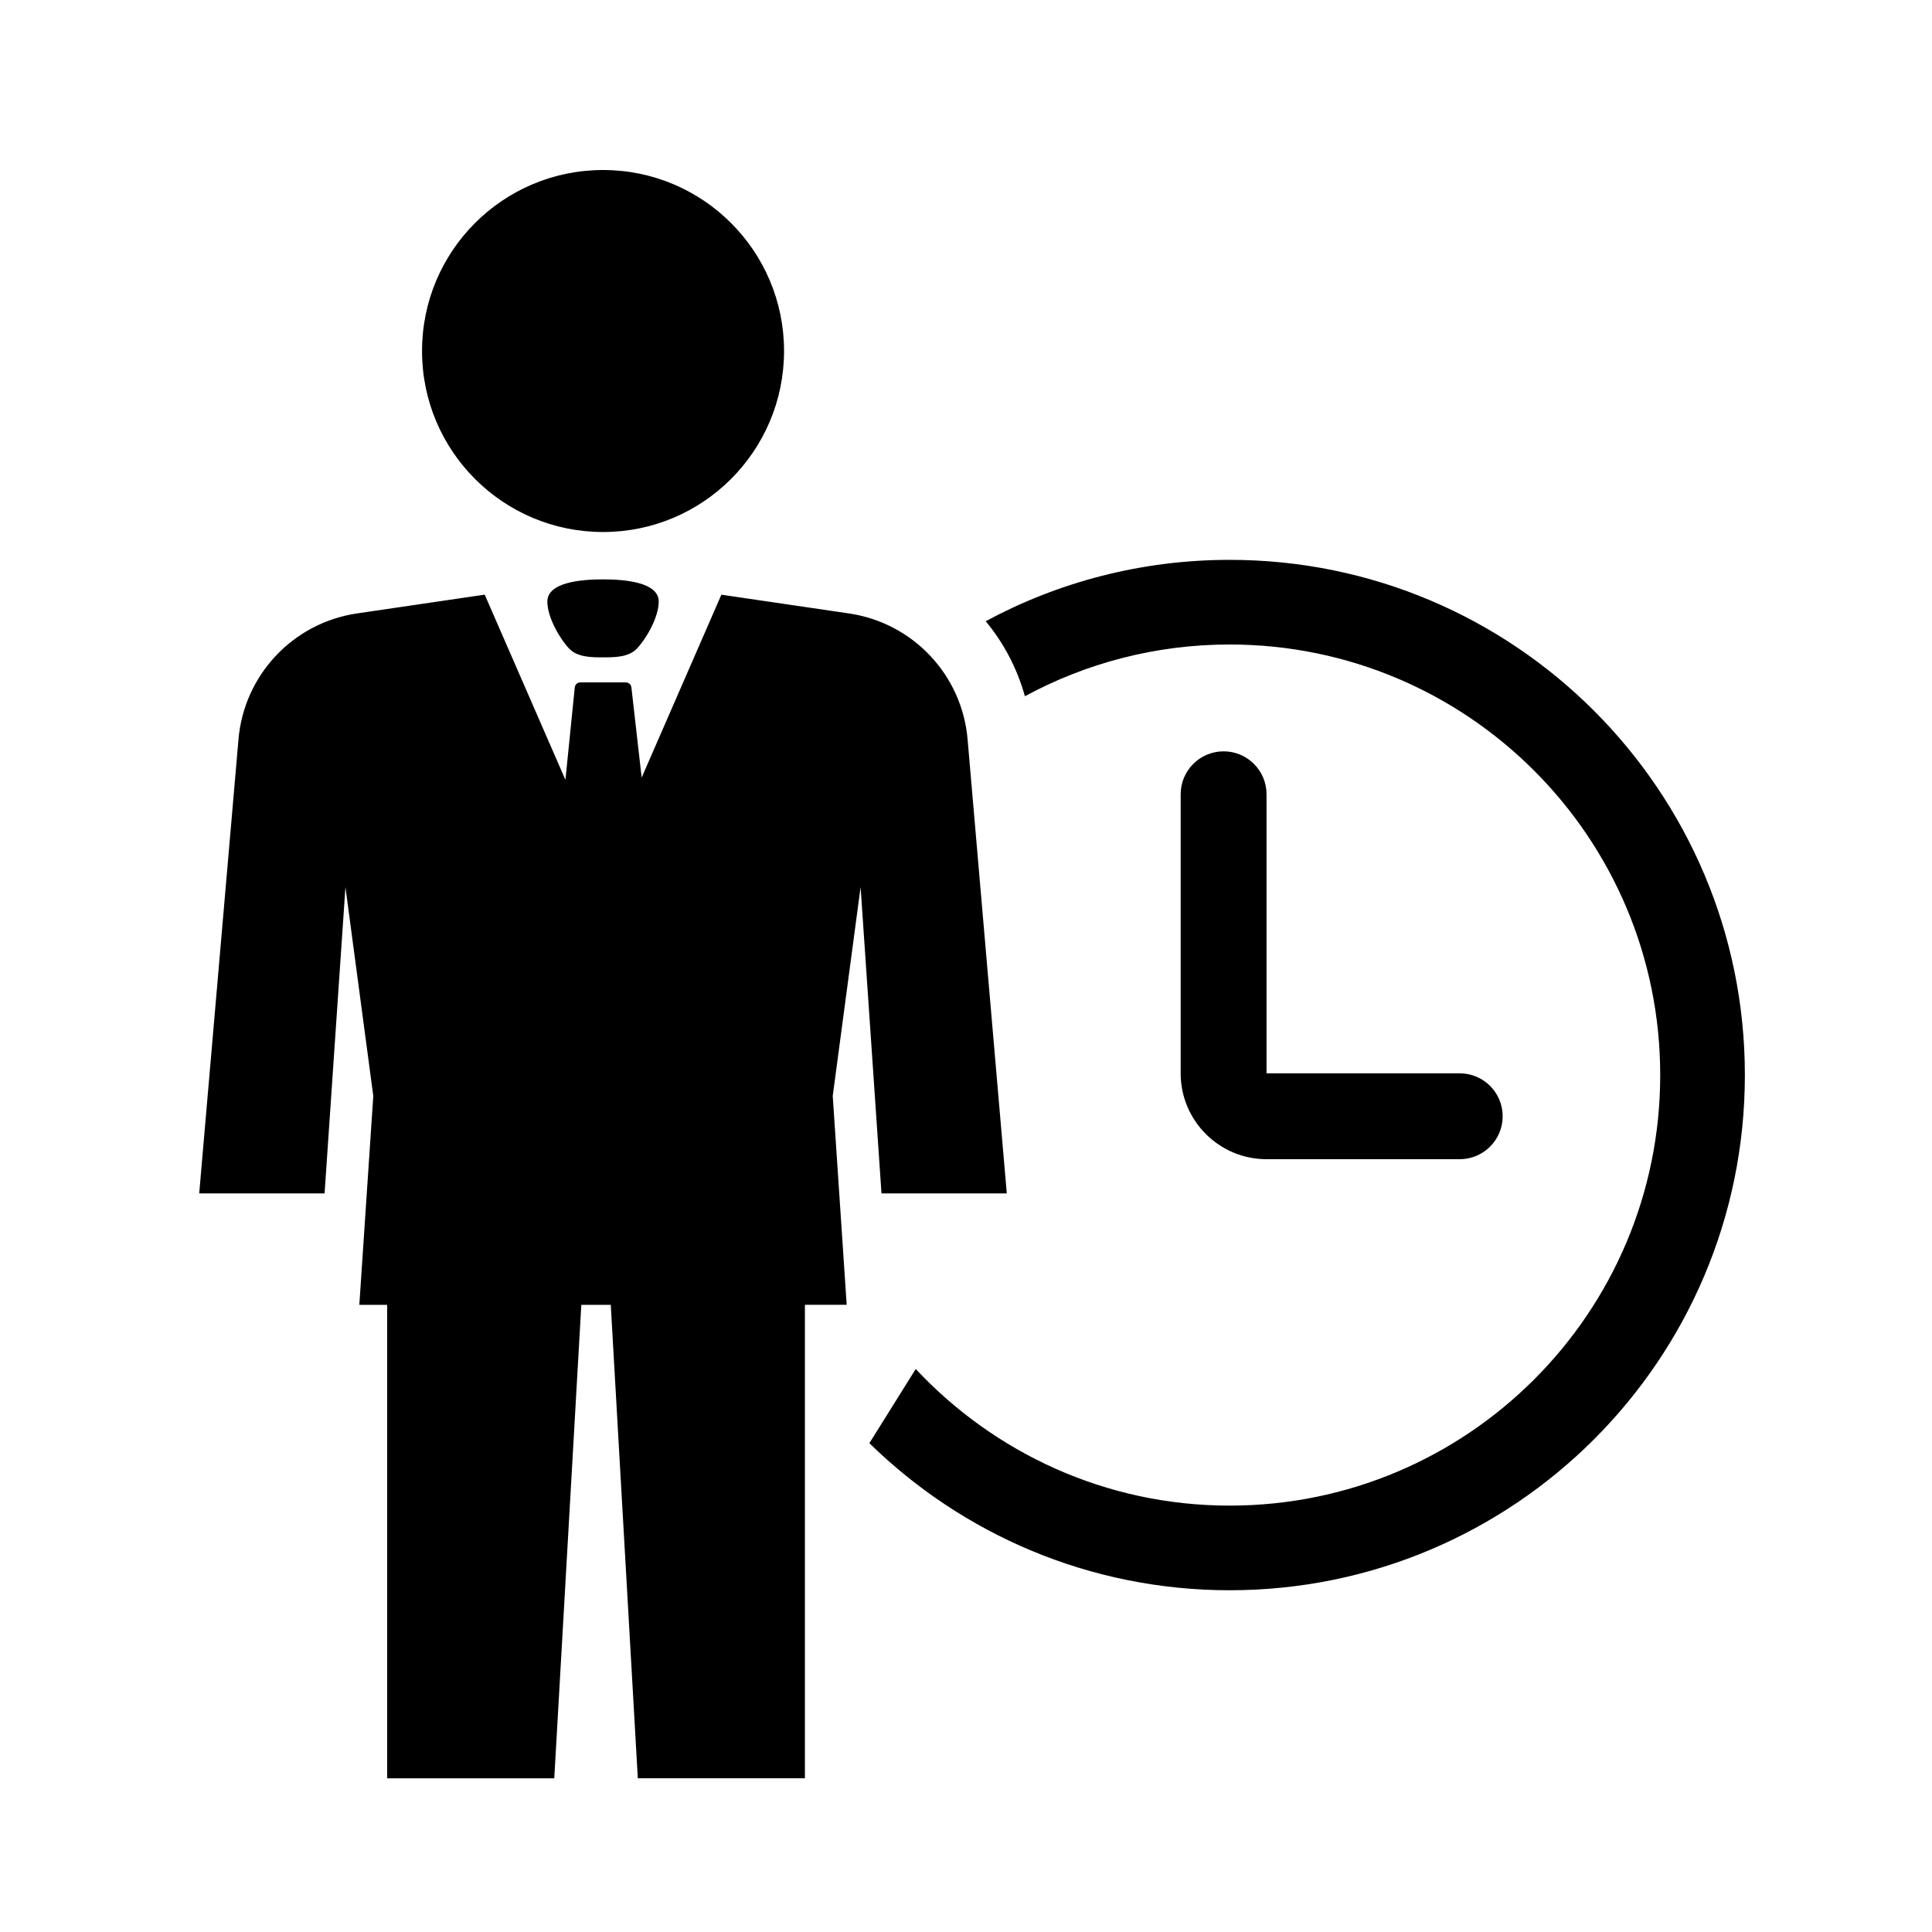 <svg xmlns="http://www.w3.org/2000/svg" viewBox="0 0 90 90"><path d="M19.66 16.35c0-4.656 3.775-8.43 8.432-8.43s8.432 3.774 8.432 8.43-3.775 8.433-8.432 8.433-8.432-3.775-8.432-8.432zm25.414 18.087c-.26-2.996-2.543-5.42-5.52-5.86l-5.95-.874-3.713 8.52-.478-4.2c-.013-.133-.125-.234-.258-.234h-2.122c-.134 0-.247.102-.258.236l-.435 4.303-3.76-8.627-5.95.875c-2.976.438-5.26 2.863-5.52 5.86L9.28 55.594h5.84l.972-14.27 1.297 9.73-.65 9.73h1.297V82.84h7.784l1.26-22.055h1.372l1.26 22.054h7.784V60.783h1.946l-.65-9.73 1.298-9.73.973 14.27H46.9l-1.826-21.157zm-19.577-6.41c.003.778.645 1.816 1.034 2.205.39.39 1.042.39 1.56.39.52 0 1.172 0 1.56-.39.39-.39 1.032-1.427 1.035-2.205.003-.908-1.584-1.038-2.595-1.038-1.01 0-2.596.13-2.593 1.037zM57.28 26.08c-4.11 0-7.98 1.037-11.362 2.858.836 1.01 1.464 2.194 1.826 3.495 2.837-1.536 6.085-2.41 9.537-2.41 11.078 0 20.058 8.98 20.058 20.057s-8.98 20.057-20.057 20.057c-5.778 0-10.97-2.458-14.63-6.37v.016l-2.153 3.445c4.328 4.237 10.25 6.852 16.784 6.852 13.256 0 24-10.745 24-24s-10.744-24-24-24zM70 52c0-1.104-.896-2-2-2h-9V37c0-1.104-.896-2-2-2s-2 .896-2 2v13c0 2.206 1.794 4 4 4h9c1.104 0 2-.896 2-2z"/></svg>